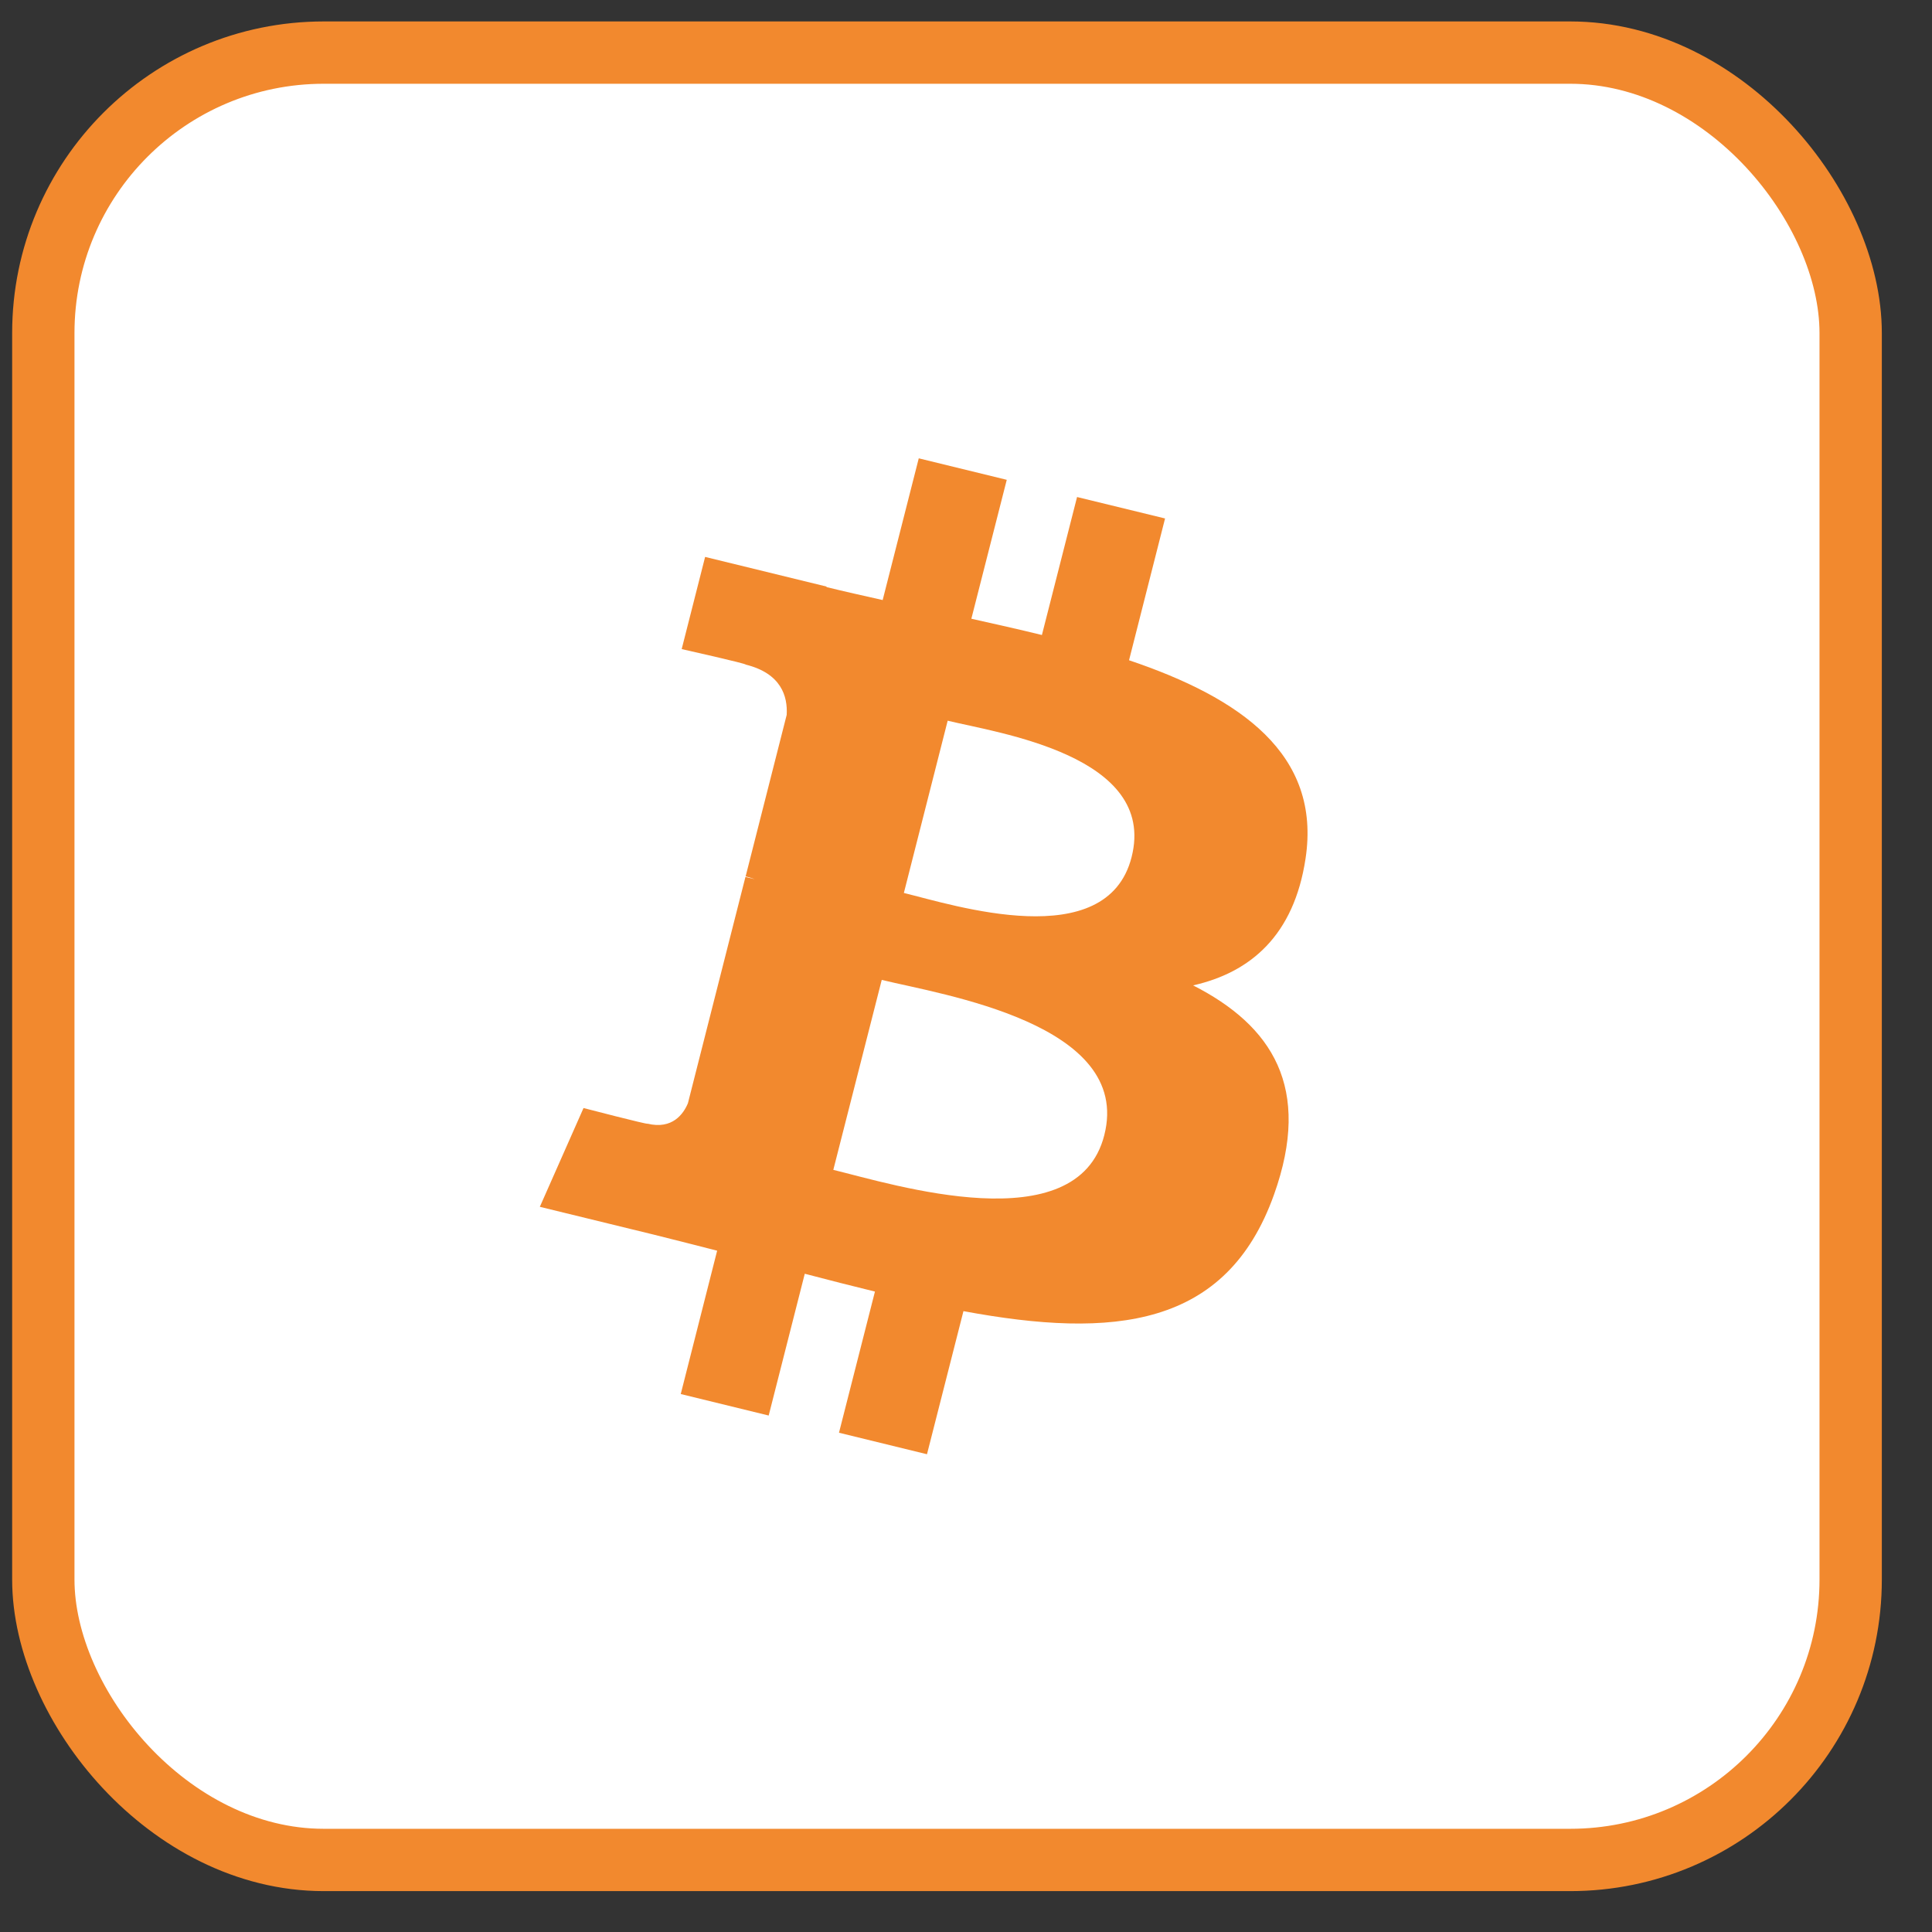 <svg width="31" height="31" viewBox="0 0 31 31" fill="none" xmlns="http://www.w3.org/2000/svg">
    <rect x="0" y="0" width="31" height="31" fill="#333333" stroke="none"/>
    <rect x="0.695" y="0.844" width="29" height="29" rx="4.5" fill="white" stroke="#F2892E"/>
    <path d="M20.948 13.778C21.204 12.099 19.899 11.196 18.116 10.594L18.694 8.319L17.282 7.975L16.718 10.189C16.347 10.098 15.966 10.013 15.586 9.928L16.154 7.699L14.742 7.354L14.163 9.628C13.856 9.559 13.554 9.492 13.261 9.42L13.263 9.412L11.314 8.936L10.938 10.415C10.938 10.415 11.987 10.65 11.965 10.664C12.537 10.805 12.64 11.175 12.623 11.47L11.964 14.062C12.003 14.071 12.054 14.086 12.111 14.107L11.961 14.071L11.038 17.702C10.968 17.871 10.79 18.127 10.39 18.03C10.405 18.05 9.363 17.779 9.363 17.779L8.662 19.364L10.501 19.813C10.843 19.897 11.178 19.985 11.507 20.068L10.923 22.368L12.334 22.713L12.913 20.438C13.299 20.54 13.673 20.634 14.039 20.724L13.462 22.989L14.874 23.334L15.459 21.038C17.868 21.485 19.679 21.305 20.442 19.169C21.056 17.45 20.412 16.457 19.144 15.811C20.067 15.603 20.762 15.008 20.948 13.778ZM17.719 18.214C17.284 19.934 14.329 19.004 13.371 18.771L14.148 15.723C15.106 15.958 18.176 16.422 17.719 18.214ZM18.157 13.753C17.759 15.318 15.3 14.522 14.503 14.328L15.206 11.564C16.003 11.759 18.572 12.121 18.157 13.753Z" fill="#F2892E"/>
</svg>
